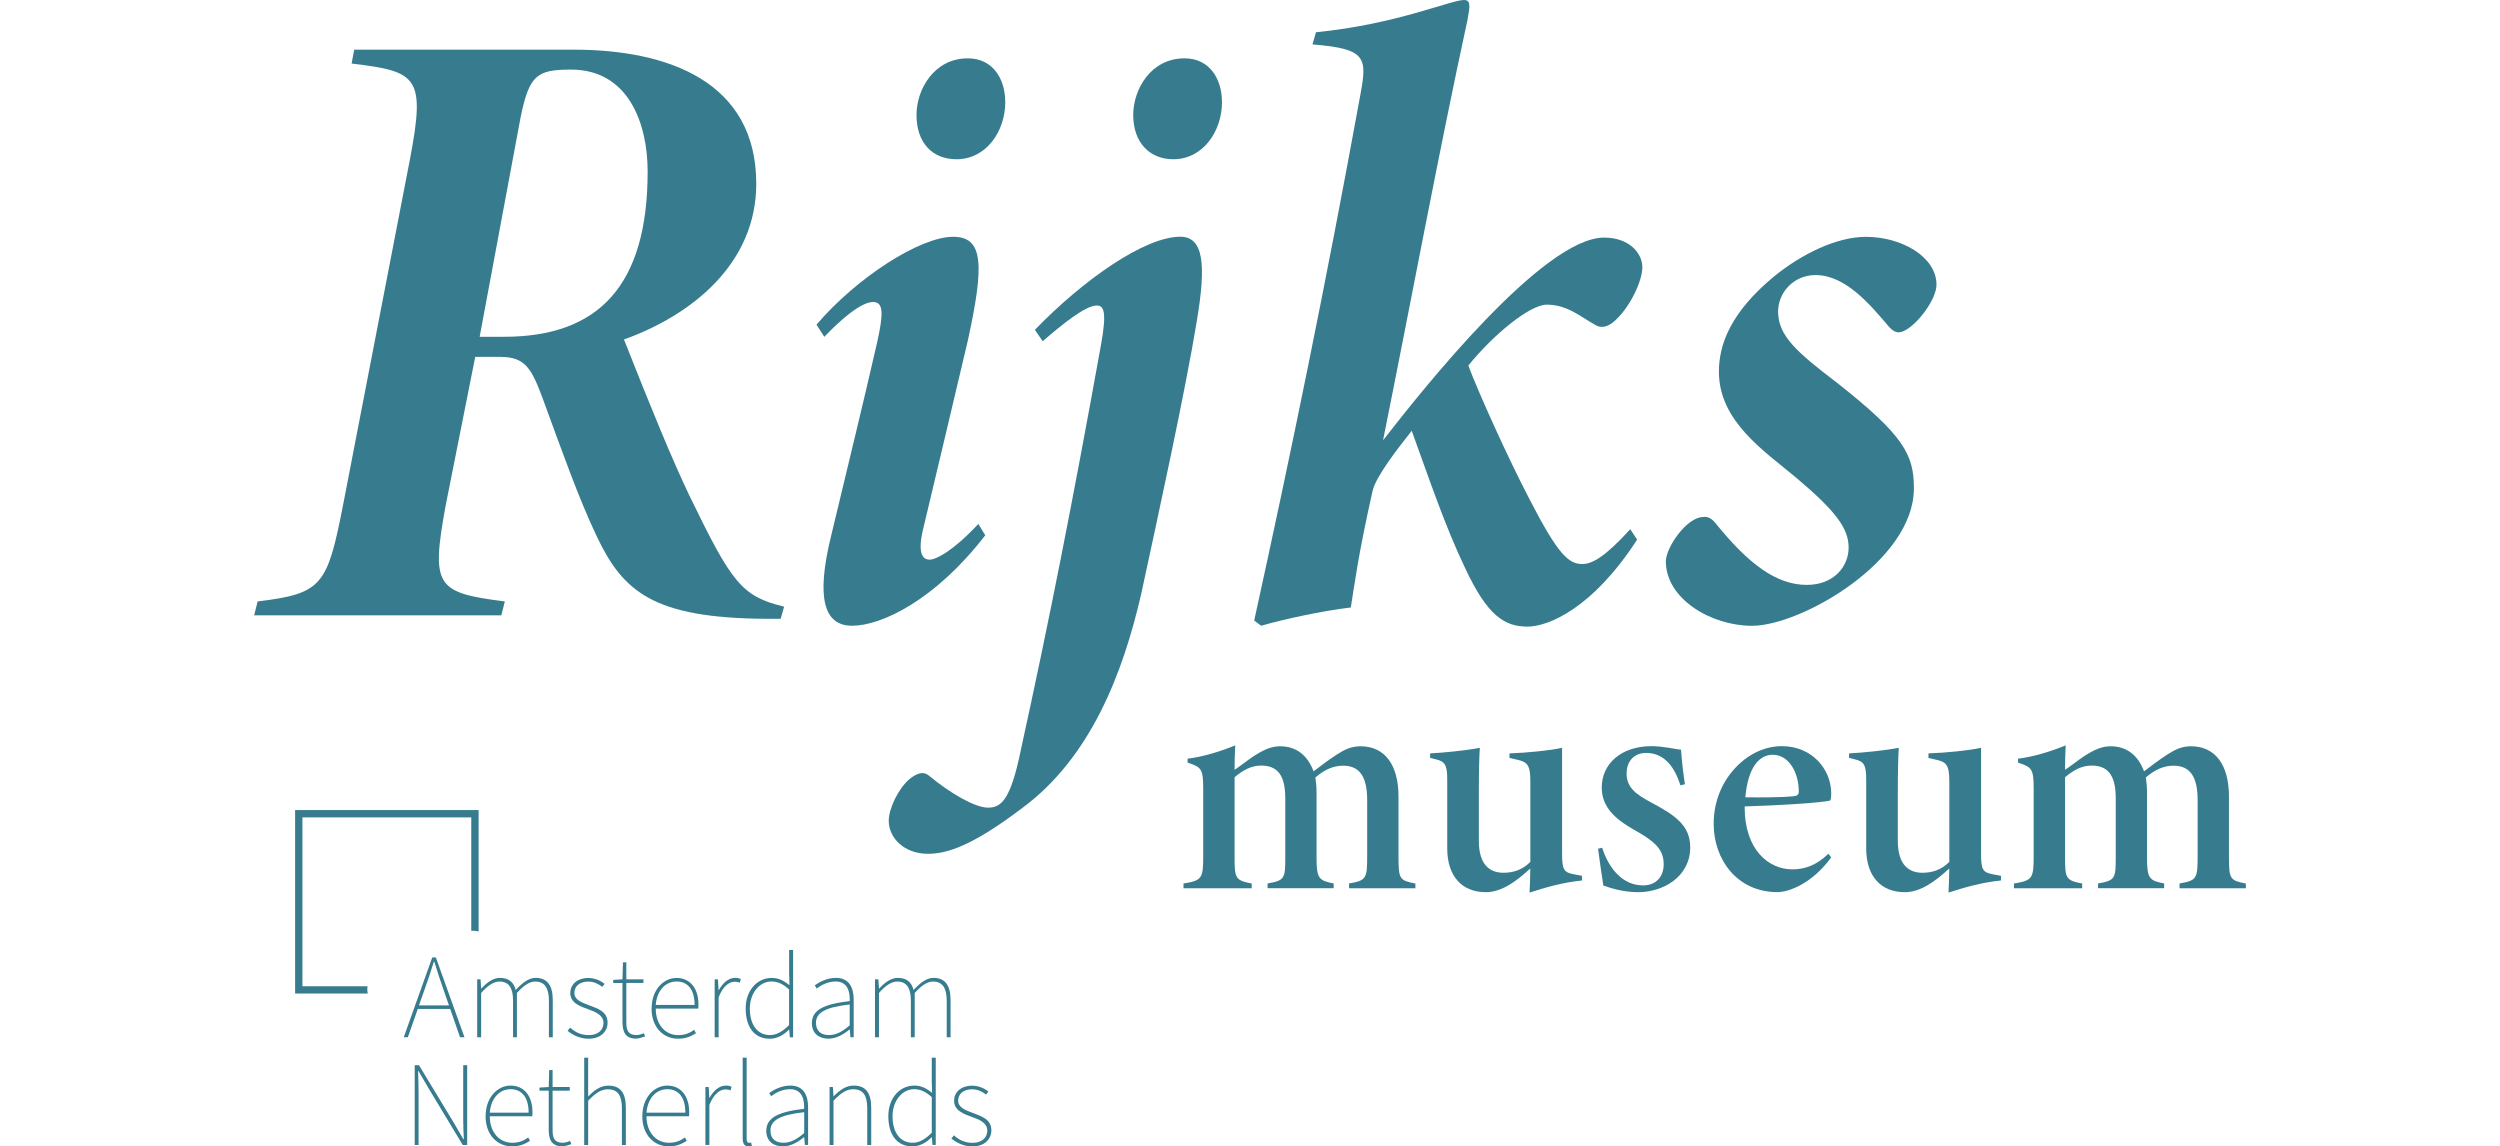 <?xml version="1.0" encoding="UTF-8"?><svg id="_圖層_2" xmlns="http://www.w3.org/2000/svg" viewBox="0 0 435 199.48"><defs><style>.cls-1{fill:none;}.cls-1,.cls-2{stroke-width:0px;}.cls-2{fill:#367c8e;}</style></defs><g id="_文字"><rect class="cls-1" x="0" width="435" height="199.48"/><path class="cls-2" d="M135.85,107.67h-2.73c-19.38-.15-24.68-4.69-29.23-14.23-3.18-6.66-6.06-14.84-9.39-23.92-1.97-5.3-3.03-7.42-7.42-7.42h-4.39l-5.15,25.89c-2.57,14.08-1.67,15.14,10.3,16.66l-.61,2.42h-43.01l.61-2.42c11.21-1.36,12.11-2.73,14.84-16.66l11.66-60.27c2.73-14.39,1.36-15.29-10.15-16.66l.45-2.42h38.16c16.51,0,31.8,5.6,31.8,23.32,0,13.93-11.21,22.87-23.02,27.11,4.85,12.27,8.33,20.75,11.36,27.11,7.42,15.29,9.09,17.57,16.51,19.38l-.61,2.12ZM87.7,58.6c16.35,0,24.99-8.78,24.99-28.77,0-8.33-3.33-17.72-13.33-17.72-5.91,0-7.27.91-8.78,8.33l-7.12,38.16h4.24Z"/><path class="cls-2" d="M171.44,93.13c-8.63,11.21-18.02,15.75-23.17,15.75-4.85,0-6.36-4.69-3.63-15.75,3.18-13.33,5.3-21.81,8.03-33.77,1.06-4.85,1.06-6.81-.76-6.81-2.12,0-5.75,3.18-8.48,6.06l-1.36-2.12c6.97-8.18,18.02-15.29,23.77-15.29,5.3,0,5.45,4.85,2.57,18.02-2.57,10.9-5.15,21.81-7.72,32.56-1.06,4.24-.3,5.6,1.06,5.6,1.06,0,3.94-1.36,8.48-6.21l1.21,1.97ZM174.92,17.72c0,5.15-3.33,9.99-8.48,9.99-4.24,0-6.97-2.88-6.97-7.72,0-4.39,3.03-9.84,8.93-9.84,4.39,0,6.51,3.63,6.51,7.57Z"/><path class="cls-2" d="M180.07,57.39c8.33-8.63,19.08-16.2,25.29-16.2,4.09,0,4.54,4.85,2.88,14.69-1.97,12.11-6.81,34.22-9.69,47.55-3.18,13.78-8.78,28.32-20.59,37.1-8.78,6.66-13.17,8.03-16.51,8.03-4.09,0-6.81-2.73-6.81-5.75,0-2.12,1.67-5.6,3.63-7.27,1.36-1.06,2.42-1.36,3.33-.61,3.63,3.03,8.03,5.6,10.3,5.6s3.94-1.21,5.75-10.15c4.85-22.11,8.93-42.7,13.93-70.41,1.06-5.91.45-6.81-.76-6.81-1.97,0-6.06,3.33-9.39,6.21l-1.36-1.97ZM212.63,17.72c0,5.15-3.33,9.99-8.48,9.99-4.09,0-6.97-2.88-6.97-7.72,0-4.39,3.03-9.84,8.93-9.84,4.39,0,6.51,3.63,6.51,7.57Z"/><path class="cls-2" d="M284.86,93.89c-7.72,11.96-15.45,15.14-19.08,15.14-3.94,0-6.97-1.82-10.9-10.3-3.48-7.27-6.21-15.45-9.24-23.77-2.27,2.88-6.21,7.87-6.81,10.45-2.57,11.51-3.03,15.6-3.79,20.29-5.15.61-11.96,2.12-15.6,3.18l-1.21-.91c6.36-28.92,12.42-58.3,18.47-91.46,1.21-6.51,1.06-8.03-8.33-8.78l.61-2.12C242.91,4.24,252.45,0,254.73,0c1.21,0,1.06,1.06.61,3.48-5,23.02-9.69,48.31-14.69,73.14,6.81-8.78,27.86-35.28,38.46-35.28,4.39,0,6.66,2.73,6.66,5.15s-2.12,6.81-4.54,9.09c-1.67,1.67-2.88,1.36-3.48,1.06-2.73-1.51-5-3.63-8.63-3.63-2.88,0-9.24,5.15-13.63,10.6,1.82,4.85,6.97,16.2,10.6,23.17,5,9.69,6.81,11.36,9.24,11.36,1.67,0,3.94-1.21,8.33-6.06l1.21,1.82Z"/><path class="cls-2" d="M336.95,49.52c0,2.57-3.33,6.97-5.6,8.03-.91.45-1.67.45-2.73-.76-3.33-3.94-7.57-8.93-12.72-8.93-3.79,0-6.51,3.03-6.51,6.36,0,4.24,3.33,7.12,10.3,12.42,11.51,9.09,13.33,12.42,13.33,18.32,0,12.72-19.69,23.93-28.17,23.93-7.12,0-14.99-4.69-14.99-11.21,0-2.42,3.63-7.72,6.51-7.72.76-.15,1.51.3,2.12,1.06,5.75,7.12,10.6,10.75,15.9,10.75,4.69,0,7.27-3.18,7.27-6.51s-2.27-6.36-9.09-12.11c-5.6-4.69-13.48-9.84-13.48-18.47,0-4.69,1.97-10.3,9.69-16.66,4.69-3.79,10.75-6.81,15.9-6.81,6.21,0,12.27,3.48,12.27,8.33Z"/><path class="cls-2" d="M234.74,154.55v-.83c3.06-.51,3.15-.88,3.15-5.01v-9.47c0-4.22-1.4-6.01-4.2-6.01-1.44,0-3.01.49-4.82,2.05.11.74.21,1.5.21,2.62v11.38c0,3.57.41,3.95,2.98,4.44v.83h-11.5v-.83c2.94-.5,3.08-.86,3.08-4.44v-10.36c0-4.15-1.44-5.71-4.22-5.71-1.65,0-3.07.75-4.6,2.02v14c0,3.58.15,3.97,2.98,4.5v.83h-11.87v-.83c3.22-.53,3.43-.86,3.43-4.82v-11.65c0-3.47-.3-3.77-2.72-4.57v-.68c2.81-.35,5.8-1.29,8.29-2.32-.08,1.28-.11,3.06-.11,4.25,1.08-.7,2.02-1.49,3.23-2.31,1.88-1.21,3.17-1.78,4.71-1.78,2.7,0,4.75,1.49,5.8,4.36,1.34-1.01,2.68-2.04,4.05-2.92,1.37-.89,2.53-1.44,4.12-1.44,4.29,0,6.61,3.31,6.61,8.75v10.53c0,3.86.21,4.07,2.94,4.6v.83h-11.52Z"/><path class="cls-2" d="M275.27,153.2c-3.6.38-6.43,1.25-9.13,2.11.06-1.15.13-2.78.13-4.19-2.53,2.33-5.03,4.1-7.69,4.12-4.13.02-6.76-2.7-6.76-7.61v-12c0-2.64-.46-3.12-1.95-3.5l-1.03-.26v-.78c2.32-.11,6.27-.51,8.65-.97-.11,1.7-.17,4.02-.17,8.18v8.02c0,4.32,2.06,5.54,4.28,5.54,1.67,0,3.3-.48,4.68-1.9v-14.04c0-2.88-.57-3.33-2.28-3.73l-1.35-.3v-.8c3.13-.11,7.07-.51,9.15-.97v18.22c0,3.03.27,3.46,2.14,3.8l1.33.25v.82Z"/><path class="cls-2" d="M292.39,136.65c-1.1-3.51-3.01-5.64-5.97-5.64-1.97,0-3.39,1.32-3.39,3.58,0,2.57,1.81,3.7,4.29,5.05,4.03,2.15,6.78,3.93,6.78,7.79,0,5.18-4.78,7.81-9.03,7.81-2.71,0-4.97-.76-6.09-1.16-.17-1.06-.67-4.45-.92-6.4l.72-.17c1.14,3.57,3.53,6.55,7.11,6.55,2.25,0,3.59-1.51,3.59-3.65s-.95-3.61-4.34-5.56c-2.64-1.51-6.42-3.56-6.44-7.75-.02-4.21,3.38-7.23,8.56-7.27,2.3,0,4.21.55,5.24.61.09,1.64.5,5.04.68,6.02l-.78.19Z"/><path class="cls-2" d="M318.62,149.2c-3.38,4.63-7.46,6.03-9.35,6.03-6.99,0-11.09-5.65-11.09-11.87,0-3.97,1.48-7.33,3.83-9.82,2.45-2.58,5.36-3.71,8.04-3.71,5.22,0,8.54,3.98,8.58,8.14,0,.89-.06,1.3-.29,1.35-1.57.36-8.61.82-14.77,1-.02,7.76,4.33,10.95,8.31,10.95,1.99,0,4.11-.61,6.26-2.72l.49.64ZM308.44,131.33c-2.35,0-4.3,2.22-4.75,7.4,2.68.04,6.38.02,8.27-.17.66-.06,1.03-.19,1.03-.84,0-3.2-1.65-6.39-4.55-6.39Z"/><path class="cls-2" d="M348.17,153.2c-3.6.38-6.43,1.25-9.13,2.11.06-1.15.13-2.78.13-4.19-2.53,2.33-5.03,4.1-7.69,4.12-4.13.02-6.76-2.7-6.76-7.61v-12c0-2.64-.46-3.12-1.95-3.5l-1.03-.26v-.78c2.32-.11,6.27-.51,8.65-.97-.11,1.7-.17,4.02-.17,8.18v8.02c0,4.32,2.06,5.54,4.28,5.54,1.67,0,3.3-.48,4.68-1.9v-14.04c0-2.88-.57-3.33-2.28-3.73l-1.35-.3v-.8c3.13-.11,7.07-.51,9.15-.97v18.22c0,3.03.27,3.46,2.14,3.8l1.33.25v.82Z"/><path class="cls-2" d="M379.24,154.55v-.83c3.06-.51,3.15-.88,3.15-5.01v-9.47c0-4.22-1.4-6.01-4.2-6.01-1.44,0-3.01.49-4.82,2.05.11.74.21,1.5.21,2.62v11.38c0,3.57.41,3.95,2.98,4.44v.83h-11.5v-.83c2.94-.5,3.08-.86,3.08-4.44v-10.36c0-4.15-1.44-5.71-4.22-5.71-1.65,0-3.07.75-4.6,2.02v14c0,3.58.15,3.97,2.98,4.5v.83h-11.87v-.83c3.22-.53,3.43-.86,3.43-4.82v-11.65c0-3.47-.3-3.77-2.72-4.57v-.68c2.81-.35,5.8-1.29,8.29-2.32-.08,1.28-.11,3.06-.11,4.25,1.08-.7,2.02-1.49,3.23-2.31,1.88-1.21,3.17-1.78,4.71-1.78,2.7,0,4.75,1.49,5.8,4.36,1.34-1.01,2.68-2.04,4.05-2.92,1.37-.89,2.53-1.44,4.12-1.44,4.29,0,6.61,3.31,6.61,8.75v10.53c0,3.86.21,4.07,2.94,4.6v.83h-11.52Z"/><path class="cls-2" d="M72.15,185.34h.75l6.12,10.12,1.59,2.74h.1c-.08-1.34-.11-2.62-.11-3.92v-8.94h.69v13.89h-.77l-6.1-10.12-1.59-2.74h-.08c.04,1.3.08,2.49.08,3.81v9.05h-.67v-13.89Z"/><path class="cls-2" d="M84.5,194.21c0-3.29,2.1-5.32,4.34-5.32s3.81,1.67,3.81,4.65c0,.21,0,.44-.04.69h-7.39c0,2.66,1.55,4.61,3.92,4.61,1.15,0,2.01-.36,2.77-.92l.31.59c-.77.46-1.63.96-3.12.96-2.54,0-4.61-1.97-4.61-5.26ZM91.98,193.6c0-2.74-1.24-4.08-3.14-4.08s-3.41,1.53-3.62,4.08h6.75Z"/><path class="cls-2" d="M95.48,196.55v-6.77h-1.61v-.54l1.61-.1.08-2.95h.59v2.95h2.99v.63h-2.99v6.87c0,1.3.29,2.2,1.76,2.2.38,0,.92-.15,1.28-.33l.23.57c-.59.21-1.22.38-1.57.38-1.88,0-2.37-1.17-2.37-2.93Z"/><path class="cls-2" d="M101.65,184.04h.69v6.75c1.07-1.09,2.12-1.89,3.52-1.89,2.07,0,3.04,1.24,3.04,3.85v6.49h-.69v-6.39c0-2.22-.71-3.31-2.43-3.31-1.24,0-2.16.67-3.44,1.99v7.71h-.69v-15.19Z"/><path class="cls-2" d="M111.77,194.21c0-3.29,2.1-5.32,4.34-5.32s3.81,1.67,3.81,4.65c0,.21,0,.44-.04.69h-7.39c0,2.66,1.55,4.61,3.92,4.61,1.15,0,2.01-.36,2.77-.92l.31.59c-.77.46-1.63.96-3.12.96-2.54,0-4.61-1.97-4.61-5.26ZM119.25,193.6c0-2.74-1.24-4.08-3.14-4.08s-3.41,1.53-3.62,4.08h6.75Z"/><path class="cls-2" d="M122.74,189.14h.57l.11,1.89h.04c.67-1.22,1.65-2.14,2.85-2.14.34,0,.63.04.98.21l-.17.63c-.33-.13-.5-.17-.9-.17-.9,0-2.01.71-2.79,2.7v6.96h-.69v-10.08Z"/><path class="cls-2" d="M129.23,198.1v-14.06h.69v14.18c0,.42.15.63.42.63.08,0,.15,0,.36-.04l.13.59c-.17.04-.29.08-.57.08-.65,0-1.03-.4-1.03-1.38Z"/><path class="cls-2" d="M133.34,196.74c0-2.24,2.05-3.29,6.58-3.81.06-1.63-.36-3.41-2.45-3.41-1.44,0-2.64.71-3.29,1.22l-.34-.55c.63-.46,2.03-1.3,3.67-1.3,2.37,0,3.1,1.76,3.1,3.81v6.52h-.57l-.1-1.34h-.06c-1.03.84-2.3,1.59-3.64,1.59-1.57,0-2.91-.82-2.91-2.74ZM139.93,197.14v-3.62c-4.38.48-5.87,1.49-5.87,3.2,0,1.55,1.03,2.12,2.26,2.12s2.3-.57,3.62-1.7Z"/><path class="cls-2" d="M144.35,189.14h.57l.11,1.61h.04c1.03-1.05,2.09-1.86,3.48-1.86,2.07,0,3.04,1.24,3.04,3.85v6.49h-.69v-6.39c0-2.22-.71-3.31-2.43-3.31-1.24,0-2.16.67-3.44,1.99v7.71h-.69v-10.08Z"/><path class="cls-2" d="M154.57,194.21c0-3.25,2.07-5.32,4.52-5.32,1.22,0,2.07.46,3.1,1.26l-.06-1.89v-4.23h.69v15.19h-.57l-.1-1.34h-.04c-.84.84-1.97,1.59-3.37,1.59-2.53,0-4.17-1.86-4.17-5.26ZM162.13,197.1v-6.2c-1.11-1-2.03-1.38-3.08-1.38-2.12,0-3.75,2.09-3.75,4.69,0,2.76,1.26,4.63,3.5,4.63,1.17,0,2.22-.63,3.33-1.74Z"/><path class="cls-2" d="M165.54,198.1l.44-.55c.84.73,1.78,1.3,3.27,1.3,1.68,0,2.54-.98,2.54-2.12,0-1.32-1.34-1.91-2.53-2.33-1.53-.55-3.25-1.13-3.25-2.87,0-1.4,1.09-2.62,3.18-2.62,1,0,2.07.42,2.79,1.03l-.4.52c-.67-.5-1.4-.92-2.45-.92-1.66,0-2.41.96-2.41,1.95,0,1.21,1.22,1.66,2.43,2.12,1.61.61,3.35,1.11,3.35,3.08,0,1.49-1.17,2.79-3.29,2.79-1.51,0-2.77-.63-3.67-1.38Z"/><path class="cls-2" d="M78.33,175.55h-5.63l-1.74,4.94h-.71l4.96-13.89h.63l4.98,13.89h-.77l-1.72-4.94ZM78.12,174.94l-.96-2.77c-.59-1.68-1.07-3.1-1.59-4.84h-.08c-.52,1.74-1.01,3.16-1.61,4.84l-.98,2.77h5.2Z"/><path class="cls-2" d="M83.04,170.4h.57l.11,1.61h.04c.92-1.05,2.09-1.86,3.2-1.86,1.65,0,2.45.84,2.77,2.11,1.19-1.3,2.32-2.11,3.46-2.11,1.97,0,2.99,1.24,2.99,3.85v6.49h-.67v-6.39c0-2.22-.77-3.31-2.39-3.31-1,0-1.99.67-3.18,1.99v7.71h-.67v-6.39c0-2.22-.75-3.31-2.37-3.31-.98,0-2.03.67-3.18,1.99v7.71h-.69v-10.08Z"/><path class="cls-2" d="M98.76,179.36l.44-.55c.84.73,1.78,1.3,3.27,1.3,1.68,0,2.54-.98,2.54-2.12,0-1.32-1.34-1.91-2.53-2.33-1.53-.55-3.25-1.13-3.25-2.87,0-1.4,1.09-2.62,3.18-2.62.99,0,2.07.42,2.79,1.03l-.4.52c-.67-.5-1.4-.92-2.45-.92-1.66,0-2.41.96-2.41,1.95,0,1.21,1.22,1.66,2.43,2.12,1.61.61,3.35,1.11,3.35,3.08,0,1.49-1.17,2.79-3.29,2.79-1.51,0-2.77-.63-3.67-1.38Z"/><path class="cls-2" d="M108.31,177.81v-6.77h-1.61v-.54l1.61-.1.08-2.95h.59v2.95h2.98v.63h-2.98v6.87c0,1.3.29,2.2,1.76,2.2.38,0,.92-.15,1.28-.33l.23.57c-.59.21-1.22.38-1.57.38-1.88,0-2.37-1.17-2.37-2.93Z"/><path class="cls-2" d="M113.38,175.48c0-3.29,2.1-5.32,4.34-5.32s3.81,1.67,3.81,4.65c0,.21,0,.44-.04.69h-7.39c0,2.66,1.55,4.61,3.92,4.61,1.15,0,2.01-.36,2.77-.92l.31.59c-.77.46-1.63.96-3.12.96-2.54,0-4.61-1.97-4.61-5.26ZM120.86,174.86c0-2.74-1.24-4.08-3.14-4.08s-3.41,1.53-3.62,4.08h6.75Z"/><path class="cls-2" d="M124.35,170.4h.57l.11,1.89h.04c.67-1.22,1.65-2.14,2.85-2.14.34,0,.63.04.98.21l-.17.63c-.33-.13-.5-.17-.9-.17-.9,0-2.01.71-2.79,2.7v6.96h-.69v-10.08Z"/><path class="cls-2" d="M129.75,175.48c0-3.25,2.07-5.32,4.52-5.32,1.22,0,2.07.46,3.1,1.26l-.06-1.89v-4.23h.69v15.19h-.57l-.1-1.34h-.04c-.84.84-1.97,1.59-3.37,1.59-2.53,0-4.17-1.86-4.17-5.26ZM137.3,178.36v-6.2c-1.11-1-2.03-1.38-3.08-1.38-2.12,0-3.75,2.09-3.75,4.69,0,2.76,1.26,4.63,3.5,4.63,1.17,0,2.22-.63,3.33-1.74Z"/><path class="cls-2" d="M141.27,178c0-2.24,2.05-3.29,6.58-3.81.06-1.63-.36-3.41-2.45-3.41-1.44,0-2.64.71-3.29,1.22l-.34-.55c.63-.46,2.03-1.3,3.67-1.3,2.37,0,3.1,1.76,3.1,3.81v6.52h-.57l-.1-1.34h-.06c-1.03.84-2.3,1.59-3.64,1.59-1.57,0-2.91-.82-2.91-2.74ZM147.85,178.4v-3.62c-4.38.48-5.87,1.49-5.87,3.2,0,1.55,1.03,2.12,2.26,2.12s2.3-.57,3.62-1.7Z"/><path class="cls-2" d="M152.27,170.4h.57l.11,1.61h.04c.92-1.05,2.09-1.86,3.2-1.86,1.65,0,2.45.84,2.77,2.11,1.19-1.3,2.32-2.11,3.46-2.11,1.97,0,2.98,1.24,2.98,3.85v6.49h-.67v-6.39c0-2.22-.77-3.31-2.39-3.31-.99,0-1.99.67-3.18,1.99v7.71h-.67v-6.39c0-2.22-.75-3.31-2.37-3.31-.98,0-2.03.67-3.18,1.99v7.71h-.69v-10.08Z"/><path class="cls-2" d="M82,161.96v-19.73s-29.38,0-29.38,0v29.38s11.33,0,11.33,0c-.06.41-.05.85.04,1.27h-12.64v-31.93h31.93v21.13c-.41-.11-.85-.15-1.27-.12Z"/></g></svg>